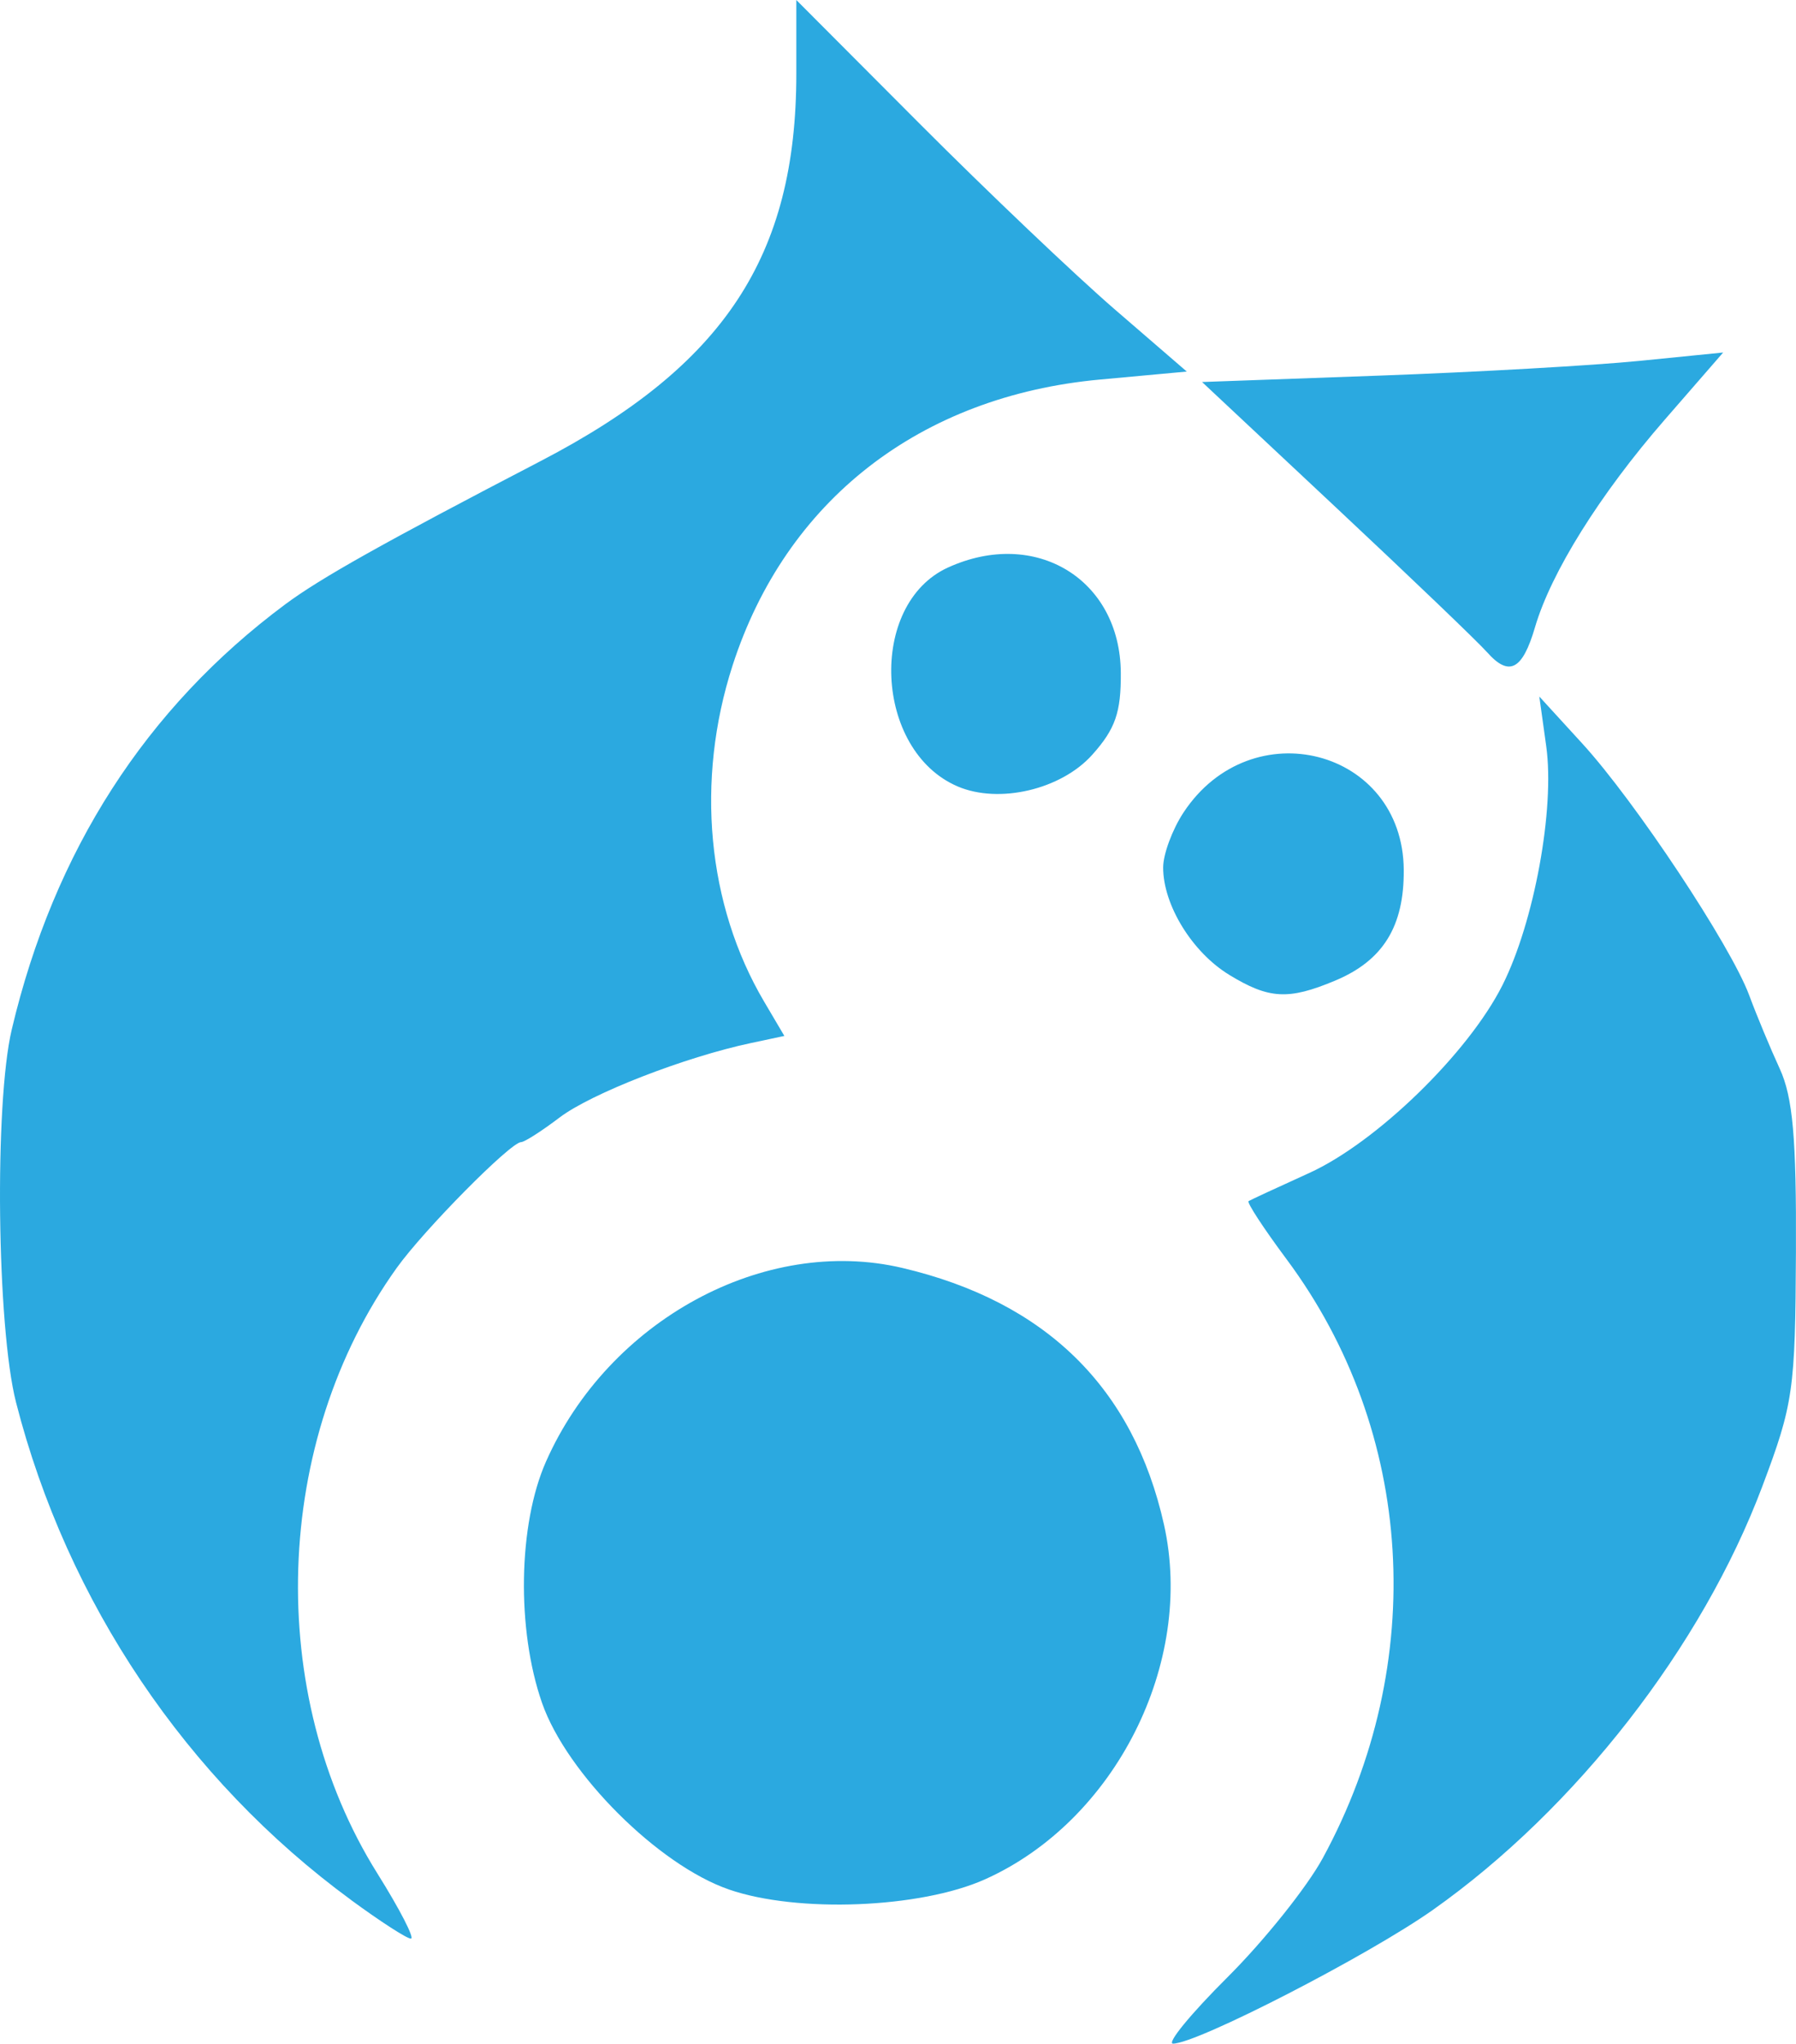 <?xml version="1.0" encoding="UTF-8" standalone="no"?>
<!-- Created with Inkscape (http://www.inkscape.org/) -->

<svg
   xmlns:dc="http://purl.org/dc/elements/1.1/"
   xmlns:cc="http://creativecommons.org/ns#"
   xmlns:rdf="http://www.w3.org/1999/02/22-rdf-syntax-ns#"
   xmlns:svg="http://www.w3.org/2000/svg"
   xmlns="http://www.w3.org/2000/svg"
   xmlns:sodipodi="http://sodipodi.sourceforge.net/DTD/sodipodi-0.dtd"
   xmlns:inkscape="http://www.inkscape.org/namespaces/inkscape"
   id="svg2"
   version="1.1"
   inkscape:version="0.91 r13725"
   width="15.88mm"
   height="18.062mm"
   viewBox="0 0 56.269 64"
   sodipodi:docname="logo.svg">
  <defs
     id="defs6" />
  <sodipodi:namedview
     pagecolor="#ffffff"
     bordercolor="#666666"
     borderopacity="1"
     objecttolerance="10"
     gridtolerance="10"
     guidetolerance="10"
     inkscape:pageopacity="0"
     inkscape:pageshadow="2"
     inkscape:window-width="1314"
     inkscape:window-height="909"
     id="namedview4"
     showgrid="false"
     units="mm"
     fit-margin-top="0"
     fit-margin-left="0"
     fit-margin-right="0"
     fit-margin-bottom="0"
     inkscape:zoom="1"
     inkscape:cx="116.94338"
     inkscape:cy="75.118624"
     inkscape:window-x="2328"
     inkscape:window-y="258"
     inkscape:window-maximized="0"
     inkscape:current-layer="svg2" />
  <path
     style="fill:#2ba9e0;fill-opacity:1"
     d="m 38.456,61.922 c 1.148,-1.143 2.493,-2.823 2.988,-3.734 3.322,-6.108 2.883,-13.354 -1.136,-18.754 -0.716,-0.962 -1.251,-1.78 -1.19,-1.819 0.061,-0.038 0.914,-0.433 1.894,-0.878 2.108,-0.955 4.991,-3.756 6.062,-5.888 0.993,-1.976 1.642,-5.52 1.37,-7.477 l -0.217,-1.559 1.351,1.477 c 1.657,1.813 4.647,6.321 5.225,7.879 0.234,0.632 0.665,1.666 0.956,2.298 0.411,0.892 0.525,2.178 0.508,5.745 -0.02,4.331 -0.081,4.755 -1.056,7.344 C 53.322,51.572 49.372,56.647 44.894,59.811 42.878,61.235 37.505,64 36.752,64 36.541,64 37.308,63.065 38.456,61.922 Z M 10.996,59.498 C 5.841,55.721 2.105,50.175 0.503,43.92 -0.1,41.569 -0.18,34.561 0.368,32.241 1.691,26.647 4.57,22.172 8.936,18.926 10.041,18.104 12.015,16.998 16.942,14.437 22.688,11.45 24.949,8.025 24.949,2.307 l 0,-2.307 3.858,3.868 c 2.122,2.127 4.874,4.745 6.116,5.818 l 2.259,1.95 -2.718,0.25 c -5.641,0.518 -9.843,3.787 -11.513,8.956 -1.164,3.604 -0.8,7.494 0.987,10.522 l 0.636,1.078 -1.044,0.222 c -2.08,0.442 -5.006,1.58 -5.999,2.333 -0.559,0.424 -1.1,0.77 -1.204,0.77 -0.327,0 -3.041,2.743 -3.898,3.94 -3.884,5.421 -4.138,13.325 -0.608,18.96 0.707,1.129 1.18,2.048 1.051,2.044 -0.129,0 -0.973,-0.549 -1.876,-1.211 z m 11.841,-0.326 c -2.211,-0.763 -5.083,-3.629 -5.855,-5.842 -0.802,-2.299 -0.748,-5.586 0.123,-7.555 1.959,-4.429 6.847,-7.085 11.167,-6.067 4.492,1.058 7.236,3.749 8.196,8.039 0.969,4.331 -1.531,9.282 -5.609,11.108 -2.026,0.907 -5.873,1.06 -8.021,0.318 z m 15.671,-28.646 c -1.157,-0.705 -2.069,-2.19 -2.066,-3.362 0.001,-0.415 0.288,-1.188 0.637,-1.718 2.126,-3.225 6.873,-1.992 6.901,1.793 0.013,1.777 -0.649,2.844 -2.155,3.473 -1.461,0.611 -2.067,0.577 -3.317,-0.185 z m -8.507,-5.899 c -2.615,-1.12 -2.817,-5.707 -0.301,-6.854 2.741,-1.249 5.395,0.366 5.415,3.296 0.009,1.241 -0.171,1.758 -0.892,2.565 -0.976,1.093 -2.922,1.55 -4.223,0.993 z M 46.585,20.42 C 46.305,20.103 44.182,18.07 41.868,15.903 l -4.207,-3.94 5.545,-0.2 c 3.05,-0.11 6.723,-0.318 8.163,-0.462 l 2.618,-0.262 -1.83,2.104 c -2.033,2.337 -3.562,4.783 -4.065,6.5 -0.394,1.345 -0.813,1.561 -1.506,0.777 z"
     id="path4146"
     inkscape:connector-curvature="0" />
  <path
     style="fill:#000000"
     d=""
     id="path4142"
     inkscape:connector-curvature="0" />
  <path
     style="fill:#000000"
     d=""
     id="path4140"
     inkscape:connector-curvature="0" />
  <path
     style="fill:#000000"
     d=""
     id="path4138"
     inkscape:connector-curvature="0" />
</svg>
